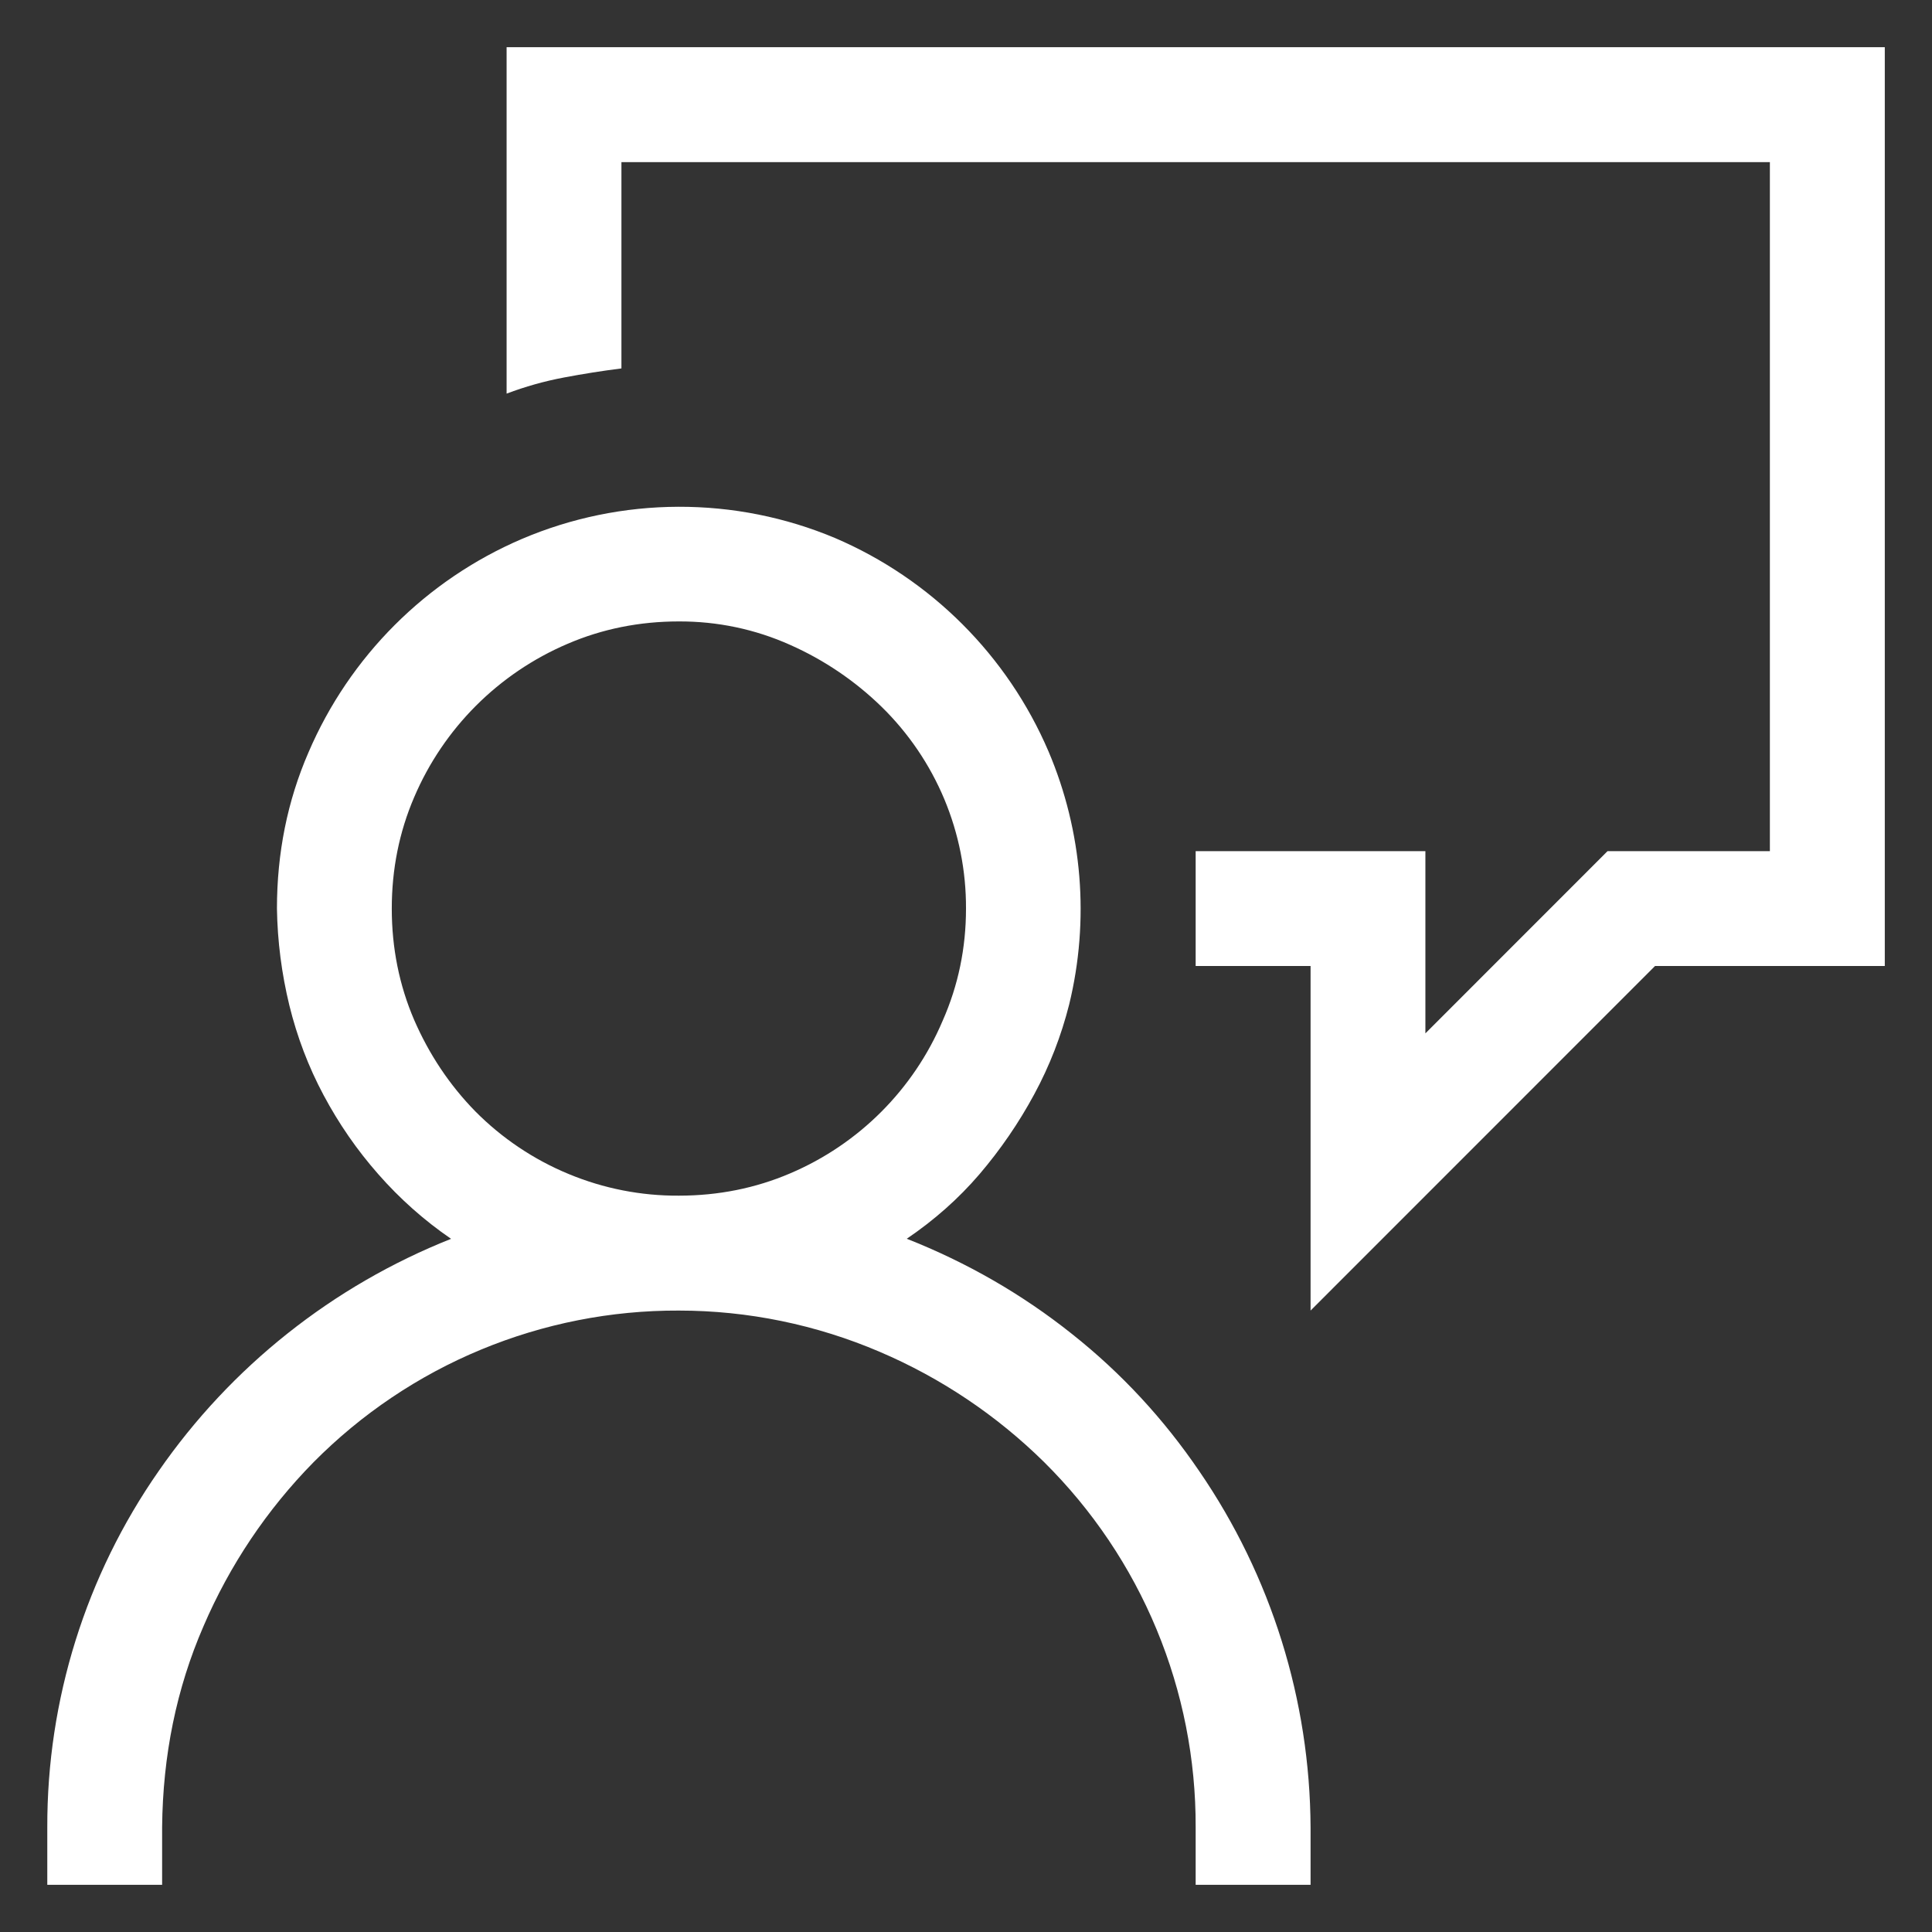 <svg width="23" height="23" viewBox="0 0 23 23" fill="none" xmlns="http://www.w3.org/2000/svg">
<rect x="0" y="0" width="23" height="23" fill="#333333" stroke="none"/>
<path d="M10.795 14.747C11.514 15.031 12.17 15.409 12.761 15.88C13.352 16.348 13.856 16.895 14.277 17.514C15.134 18.763 15.595 20.24 15.602 21.755V22.438H14.234V21.753C14.237 20.945 14.079 20.145 13.769 19.398C13.46 18.652 13.004 17.975 12.43 17.406C11.866 16.85 11.203 16.405 10.475 16.094C9.719 15.77 8.904 15.602 8.081 15.602C7.273 15.599 6.473 15.757 5.726 16.067C4.98 16.376 4.303 16.832 3.734 17.406C3.179 17.97 2.734 18.633 2.422 19.361C2.1 20.102 1.938 20.9 1.93 21.753V22.438H0.563V21.753C0.559 20.238 1.021 18.758 1.888 17.514C2.75 16.269 3.962 15.307 5.37 14.748C5.05 14.529 4.759 14.27 4.503 13.978C4.25 13.691 4.032 13.375 3.852 13.037C3.672 12.7 3.536 12.341 3.445 11.97C3.353 11.592 3.303 11.205 3.297 10.816C3.297 10.155 3.422 9.534 3.672 8.958C4.161 7.816 5.071 6.905 6.213 6.416C6.802 6.165 7.435 6.035 8.075 6.033C8.716 6.031 9.35 6.157 9.941 6.405C11.083 6.894 11.994 7.804 12.483 8.947C12.887 9.898 12.973 10.955 12.728 11.959C12.634 12.33 12.497 12.686 12.312 13.028C12.129 13.367 11.911 13.685 11.661 13.978C11.411 14.27 11.122 14.525 10.795 14.747V14.747ZM8.081 14.234C8.552 14.234 8.994 14.145 9.406 13.969C10.224 13.621 10.875 12.97 11.222 12.152C11.408 11.731 11.5 11.286 11.5 10.817C11.502 10.37 11.414 9.926 11.242 9.514C11.069 9.101 10.815 8.727 10.495 8.414C10.179 8.106 9.81 7.856 9.406 7.677C8.989 7.49 8.538 7.396 8.081 7.398C7.613 7.398 7.17 7.487 6.758 7.664C5.935 8.015 5.28 8.67 4.93 9.492C4.753 9.905 4.664 10.347 4.664 10.817C4.664 11.286 4.753 11.728 4.93 12.141C5.109 12.553 5.352 12.917 5.658 13.23C5.975 13.55 6.353 13.804 6.769 13.976C7.185 14.149 7.632 14.237 8.083 14.234H8.081ZM22.438 0.562V11.5H19.703L15.602 15.602V11.5H14.234V10.133H16.969V12.302L19.137 10.133H21.07V1.93H7.398V4.386C7.169 4.415 6.941 4.451 6.714 4.494C6.481 4.538 6.253 4.602 6.031 4.686V0.562H22.438Z" fill="white"/>
</svg>
